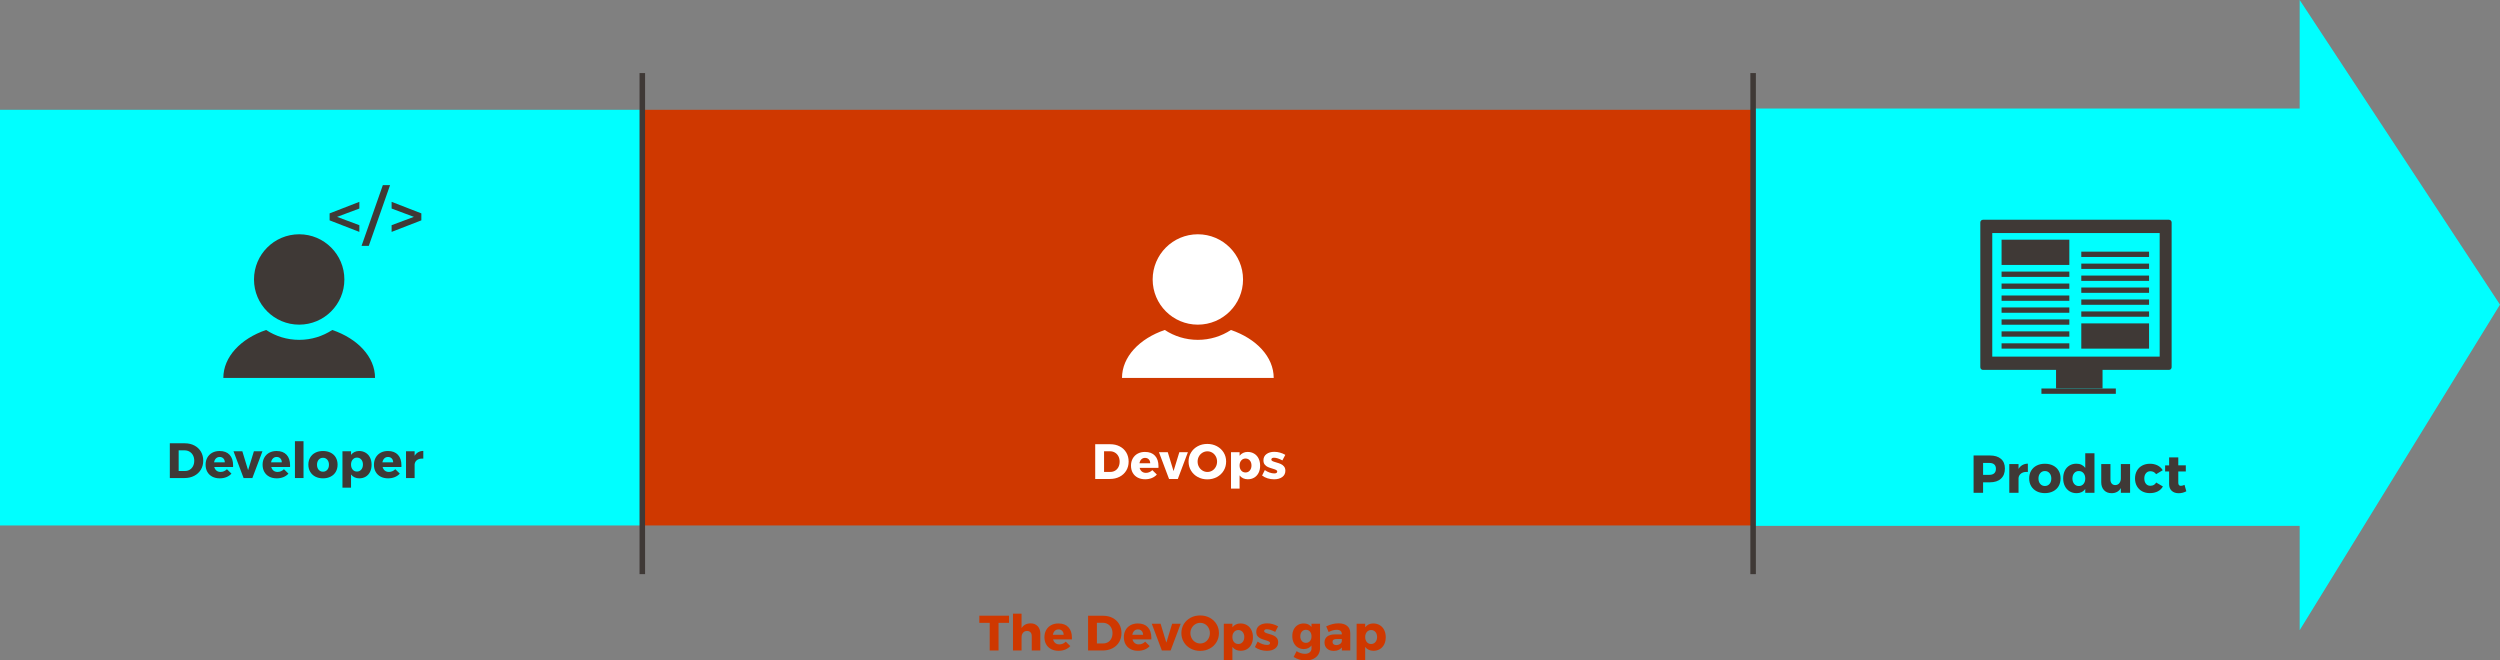 <?xml version="1.0" encoding="utf-8"?>
<!-- Generator: Adobe Illustrator 15.0.0, SVG Export Plug-In . SVG Version: 6.00 Build 0)  -->
<!DOCTYPE svg PUBLIC "-//W3C//DTD SVG 1.1//EN" "http://www.w3.org/Graphics/SVG/1.1/DTD/svg11.dtd">
<svg version="1.1" id="Layer_1" xmlns="http://www.w3.org/2000/svg" xmlns:xlink="http://www.w3.org/1999/xlink" x="0px" y="0px"
	 width="1354.786px" height="357.922px" viewBox="0 0 1354.786 357.922" enable-background="new 0 0 1354.786 357.922"
	 xml:space="preserve">
<rect x="0" y="0" width="1354.786" height="357.922" fill="#808080" stroke="none"/>
<rect x="347.5" y="59.504" fill="#CF3800" width="602" height="225.25"/>
<g>
	<path fill="#FFFFFF" d="M606.814,241.917c1.515,0.792,2.694,1.899,3.54,3.322c0.845,1.423,1.267,3.058,1.267,4.905
		c0,1.83-0.431,3.458-1.293,4.885c-0.862,1.428-2.064,2.54-3.605,3.336c-1.541,0.797-3.31,1.195-5.306,1.195h-7.906v-18.832h8.103
		C603.566,240.728,605.3,241.125,606.814,241.917z M598.305,255.739h3.415c0.972,0,1.838-0.232,2.6-0.696s1.357-1.118,1.786-1.964
		c0.429-0.845,0.644-1.813,0.644-2.908s-0.223-2.066-0.67-2.916c-0.446-0.849-1.07-1.512-1.871-1.989
		c-0.801-0.478-1.701-0.716-2.699-0.716h-3.205V255.739z"/>
	<path fill="#FFFFFF" d="M625.903,246.959c1.265,1.37,1.898,3.276,1.898,5.719c0,0.395-0.009,0.688-0.026,0.88h-10.191
		c0.236,0.858,0.647,1.521,1.234,1.99c0.586,0.468,1.313,0.702,2.18,0.702c0.647,0,1.265-0.125,1.852-0.374
		c0.586-0.25,1.125-0.619,1.615-1.109l2.443,2.402c-0.753,0.823-1.668,1.454-2.745,1.892c-1.077,0.438-2.268,0.656-3.572,0.656
		c-1.559,0-2.916-0.304-4.071-0.912s-2.049-1.469-2.679-2.581c-0.63-1.111-0.945-2.403-0.945-3.874s0.319-2.771,0.958-3.9
		c0.639-1.129,1.528-2.003,2.666-2.62s2.451-0.926,3.94-0.926C622.823,244.904,624.638,245.589,625.903,246.959z M622.541,248.936
		c-0.512-0.534-1.188-0.802-2.029-0.802c-0.788,0-1.451,0.263-1.989,0.788c-0.539,0.525-0.882,1.239-1.031,2.141h5.818
		C623.309,250.179,623.053,249.47,622.541,248.936z"/>
	<path fill="#FFFFFF" d="M633.521,259.56l-5.463-14.498h4.78l3.125,10.243l3.139-10.243h4.636l-5.463,14.498H633.521z"/>
	<path fill="#FFFFFF" d="M659.476,241.825c1.554,0.836,2.772,1.979,3.657,3.428c0.884,1.448,1.326,3.07,1.326,4.865
		c0,1.812-0.442,3.454-1.326,4.925c-0.885,1.471-2.104,2.627-3.657,3.467c-1.555,0.841-3.29,1.261-5.207,1.261
		c-1.9,0-3.625-0.42-5.175-1.261c-1.55-0.84-2.769-1.996-3.657-3.467s-1.333-3.112-1.333-4.925s0.444-3.442,1.333-4.892
		s2.104-2.588,3.645-3.415c1.54-0.827,3.27-1.241,5.188-1.241C656.186,240.57,657.921,240.989,659.476,241.825z M651.675,245.304
		c-0.819,0.486-1.469,1.154-1.95,2.003c-0.482,0.85-0.723,1.795-0.723,2.837s0.24,1.994,0.723,2.856
		c0.481,0.862,1.131,1.539,1.95,2.028c0.818,0.491,1.7,0.736,2.646,0.736c0.954,0,1.83-0.245,2.627-0.736
		c0.797-0.489,1.429-1.166,1.897-2.028s0.703-1.814,0.703-2.856s-0.234-1.987-0.703-2.837c-0.469-0.849-1.101-1.517-1.897-2.003
		c-0.797-0.485-1.673-0.729-2.627-0.729C653.375,244.576,652.493,244.819,651.675,245.304z"/>
	<path fill="#FFFFFF" d="M679.641,245.83c1.033,0.617,1.832,1.491,2.396,2.62c0.564,1.13,0.847,2.438,0.847,3.927
		c0,1.453-0.277,2.736-0.834,3.848c-0.556,1.112-1.337,1.973-2.344,2.581s-2.18,0.912-3.52,0.912c-0.928,0-1.771-0.179-2.528-0.538
		c-0.757-0.358-1.395-0.875-1.91-1.55v7.145h-4.649v-19.712h4.649v1.917c0.516-0.665,1.143-1.178,1.878-1.536
		c0.735-0.359,1.554-0.539,2.455-0.539C677.421,244.904,678.607,245.212,679.641,245.83z M677.296,254.977
		c0.6-0.709,0.9-1.62,0.9-2.731c0-1.112-0.301-2.019-0.9-2.719s-1.381-1.051-2.344-1.051c-0.928,0-1.694,0.351-2.298,1.051
		c-0.604,0.7-0.906,1.606-0.906,2.719c0,1.129,0.295,2.044,0.886,2.744c0.591,0.701,1.364,1.051,2.318,1.051
		C675.915,256.041,676.696,255.686,677.296,254.977z"/>
	<path fill="#FFFFFF" d="M693.653,245.278c1.024,0.285,1.982,0.689,2.876,1.215l-1.589,3.008c-1.795-0.972-3.318-1.458-4.57-1.458
		c-0.43,0-0.773,0.086-1.031,0.256c-0.258,0.171-0.388,0.419-0.388,0.742c0,0.342,0.197,0.615,0.592,0.821
		c0.394,0.206,1.037,0.436,1.93,0.689c1.024,0.289,1.878,0.58,2.562,0.873c0.683,0.294,1.273,0.74,1.772,1.34
		s0.749,1.377,0.749,2.331c0,1.453-0.565,2.592-1.694,3.414c-1.13,0.823-2.601,1.234-4.413,1.234c-1.217,0-2.39-0.175-3.52-0.525
		c-1.129-0.35-2.123-0.854-2.98-1.51l1.471-2.968c0.806,0.577,1.661,1.024,2.567,1.339c0.906,0.315,1.767,0.473,2.58,0.473
		c0.481,0,0.865-0.085,1.149-0.256s0.427-0.418,0.427-0.742c0-0.376-0.206-0.672-0.617-0.886c-0.411-0.215-1.055-0.449-1.931-0.703
		c-1.007-0.289-1.841-0.58-2.501-0.873c-0.661-0.293-1.23-0.731-1.708-1.313c-0.477-0.582-0.716-1.351-0.716-2.305
		c0-1.453,0.548-2.587,1.642-3.401c1.095-0.814,2.513-1.222,4.255-1.222C691.6,244.851,692.629,244.994,693.653,245.278z"/>
</g>
<g>
	<path fill="#CF3800" d="M541.125,337.527v14.984h-4.793v-14.984h-5.621v-3.874h16.087v3.874H541.125z"/>
	<path fill="#CF3800" d="M562.314,339.32c0.967,1.011,1.451,2.361,1.451,4.051v9.141h-4.649v-7.854c0-0.84-0.229-1.508-0.689-2.003
		c-0.459-0.494-1.083-0.741-1.871-0.741c-0.893,0-1.609,0.323-2.147,0.972c-0.538,0.647-0.808,1.471-0.808,2.469v7.157h-4.649
		v-19.962h4.649v7.854c0.499-0.857,1.162-1.501,1.99-1.931c0.827-0.429,1.788-0.652,2.883-0.67
		C560.066,337.802,561.346,338.308,562.314,339.32z"/>
	<path fill="#CF3800" d="M578.996,339.911c1.265,1.37,1.898,3.276,1.898,5.719c0,0.395-0.009,0.688-0.026,0.88h-10.191
		c0.236,0.858,0.647,1.521,1.234,1.99c0.586,0.468,1.313,0.702,2.18,0.702c0.647,0,1.265-0.125,1.852-0.374
		c0.586-0.25,1.125-0.619,1.615-1.109l2.443,2.402c-0.753,0.823-1.668,1.454-2.745,1.892c-1.077,0.438-2.268,0.656-3.572,0.656
		c-1.559,0-2.916-0.304-4.071-0.912s-2.049-1.469-2.679-2.581c-0.63-1.111-0.945-2.403-0.945-3.874s0.319-2.771,0.958-3.9
		c0.639-1.129,1.528-2.003,2.666-2.62s2.451-0.926,3.94-0.926C575.917,337.855,577.731,338.541,578.996,339.911z M575.634,341.887
		c-0.512-0.534-1.188-0.802-2.029-0.802c-0.788,0-1.451,0.263-1.989,0.788c-0.539,0.525-0.882,1.239-1.031,2.141h5.818
		C576.402,343.13,576.146,342.421,575.634,341.887z"/>
	<path fill="#CF3800" d="M602.943,334.868c1.515,0.792,2.694,1.899,3.54,3.322c0.845,1.423,1.267,3.058,1.267,4.905
		c0,1.83-0.431,3.458-1.293,4.885c-0.862,1.428-2.064,2.54-3.605,3.336c-1.541,0.797-3.31,1.195-5.306,1.195h-7.906v-18.832h8.103
		C599.695,333.679,601.429,334.076,602.943,334.868z M594.434,348.69h3.415c0.972,0,1.838-0.232,2.6-0.696s1.357-1.118,1.786-1.964
		c0.429-0.845,0.644-1.813,0.644-2.908s-0.223-2.066-0.67-2.916c-0.446-0.849-1.07-1.512-1.871-1.989
		c-0.801-0.478-1.701-0.716-2.699-0.716h-3.205V348.69z"/>
	<path fill="#CF3800" d="M622.032,339.911c1.265,1.37,1.898,3.276,1.898,5.719c0,0.395-0.009,0.688-0.026,0.88h-10.191
		c0.236,0.858,0.647,1.521,1.234,1.99c0.586,0.468,1.313,0.702,2.18,0.702c0.647,0,1.265-0.125,1.852-0.374
		c0.586-0.25,1.125-0.619,1.615-1.109l2.443,2.402c-0.753,0.823-1.668,1.454-2.745,1.892c-1.077,0.438-2.268,0.656-3.572,0.656
		c-1.559,0-2.916-0.304-4.071-0.912s-2.049-1.469-2.679-2.581c-0.63-1.111-0.945-2.403-0.945-3.874s0.319-2.771,0.958-3.9
		c0.639-1.129,1.528-2.003,2.666-2.62s2.451-0.926,3.94-0.926C618.952,337.855,620.767,338.541,622.032,339.911z M618.67,341.887
		c-0.512-0.534-1.188-0.802-2.029-0.802c-0.788,0-1.451,0.263-1.989,0.788c-0.539,0.525-0.882,1.239-1.031,2.141h5.818
		C619.438,343.13,619.182,342.421,618.67,341.887z"/>
	<path fill="#CF3800" d="M629.623,352.511l-5.463-14.498h4.78l3.125,10.243l3.139-10.243h4.636l-5.463,14.498H629.623z"/>
	<path fill="#CF3800" d="M655.578,334.776c1.554,0.836,2.772,1.979,3.657,3.428c0.884,1.448,1.326,3.07,1.326,4.865
		c0,1.812-0.442,3.454-1.326,4.925c-0.885,1.471-2.104,2.627-3.657,3.467c-1.555,0.841-3.29,1.261-5.207,1.261
		c-1.9,0-3.625-0.42-5.175-1.261c-1.55-0.84-2.769-1.996-3.657-3.467c-0.889-1.471-1.333-3.112-1.333-4.925s0.444-3.442,1.333-4.892
		c0.888-1.449,2.104-2.588,3.645-3.415c1.54-0.827,3.27-1.241,5.188-1.241C652.288,333.521,654.023,333.94,655.578,334.776z
		 M647.777,338.255c-0.819,0.486-1.469,1.154-1.95,2.003c-0.482,0.85-0.723,1.795-0.723,2.837s0.24,1.994,0.723,2.856
		c0.481,0.862,1.131,1.539,1.95,2.028c0.818,0.491,1.7,0.736,2.646,0.736c0.954,0,1.83-0.245,2.627-0.736
		c0.797-0.489,1.429-1.166,1.897-2.028s0.703-1.814,0.703-2.856s-0.234-1.987-0.703-2.837c-0.469-0.849-1.101-1.517-1.897-2.003
		c-0.797-0.485-1.673-0.729-2.627-0.729C649.478,337.527,648.596,337.77,647.777,338.255z"/>
	<path fill="#CF3800" d="M675.743,338.781c1.033,0.617,1.832,1.491,2.396,2.62c0.564,1.13,0.847,2.438,0.847,3.927
		c0,1.453-0.277,2.736-0.834,3.848c-0.556,1.112-1.337,1.973-2.344,2.581s-2.18,0.912-3.52,0.912c-0.928,0-1.771-0.179-2.528-0.538
		c-0.757-0.358-1.395-0.875-1.91-1.55v7.145h-4.649v-19.712h4.649v1.917c0.516-0.665,1.143-1.178,1.878-1.536
		c0.735-0.359,1.554-0.539,2.455-0.539C673.523,337.855,674.71,338.164,675.743,338.781z M673.398,347.928
		c0.6-0.709,0.9-1.62,0.9-2.731c0-1.112-0.301-2.019-0.9-2.719s-1.381-1.051-2.344-1.051c-0.928,0-1.694,0.351-2.298,1.051
		c-0.604,0.7-0.906,1.606-0.906,2.719c0,1.129,0.295,2.044,0.886,2.744c0.591,0.701,1.364,1.051,2.318,1.051
		C672.018,348.992,672.799,348.637,673.398,347.928z"/>
	<path fill="#CF3800" d="M689.756,338.229c1.024,0.285,1.982,0.689,2.876,1.215l-1.589,3.008c-1.795-0.972-3.318-1.458-4.57-1.458
		c-0.43,0-0.773,0.086-1.031,0.256c-0.258,0.171-0.388,0.419-0.388,0.742c0,0.342,0.197,0.615,0.592,0.821
		c0.394,0.206,1.037,0.436,1.93,0.689c1.024,0.289,1.878,0.58,2.562,0.873c0.683,0.294,1.273,0.74,1.772,1.34
		s0.749,1.377,0.749,2.331c0,1.453-0.565,2.592-1.694,3.414c-1.13,0.823-2.601,1.234-4.413,1.234c-1.217,0-2.39-0.175-3.52-0.525
		c-1.129-0.35-2.123-0.854-2.98-1.51l1.471-2.968c0.806,0.577,1.661,1.024,2.567,1.339c0.906,0.315,1.767,0.473,2.58,0.473
		c0.481,0,0.865-0.085,1.149-0.256s0.427-0.418,0.427-0.742c0-0.376-0.206-0.672-0.617-0.886c-0.411-0.215-1.055-0.449-1.931-0.703
		c-1.007-0.289-1.841-0.58-2.501-0.873c-0.661-0.293-1.23-0.731-1.708-1.313c-0.477-0.582-0.716-1.351-0.716-2.305
		c0-1.453,0.548-2.587,1.642-3.401c1.095-0.814,2.513-1.222,4.255-1.222C687.702,337.802,688.731,337.945,689.756,338.229z"/>
	<path fill="#CF3800" d="M715.352,351.198c0,1.349-0.326,2.532-0.979,3.553c-0.652,1.02-1.572,1.804-2.758,2.351
		c-1.187,0.547-2.56,0.821-4.117,0.821c-1.217,0-2.382-0.176-3.493-0.525c-1.112-0.351-2.102-0.814-2.969-1.393l1.616-3.139
		c0.665,0.464,1.387,0.821,2.166,1.07c0.779,0.25,1.555,0.374,2.325,0.374c1.111,0,1.987-0.269,2.626-0.808
		c0.64-0.538,0.959-1.263,0.959-2.173v-1.537c-0.481,0.631-1.072,1.112-1.772,1.445c-0.701,0.332-1.502,0.499-2.403,0.499
		c-1.218,0-2.297-0.294-3.237-0.88c-0.941-0.587-1.677-1.412-2.207-2.476c-0.529-1.064-0.794-2.287-0.794-3.671
		c0-1.366,0.26-2.567,0.781-3.604c0.521-1.038,1.256-1.839,2.206-2.403c0.95-0.565,2.033-0.848,3.251-0.848
		c0.893,0,1.689,0.167,2.39,0.499c0.7,0.333,1.296,0.811,1.786,1.432v-1.772h4.623V351.198z M709.895,347.389
		c0.556-0.656,0.834-1.506,0.834-2.548c0-1.059-0.278-1.915-0.834-2.567c-0.556-0.651-1.285-0.978-2.187-0.978
		c-0.911,0-1.648,0.326-2.213,0.978c-0.564,0.652-0.847,1.509-0.847,2.567c0,1.042,0.282,1.892,0.847,2.548
		c0.564,0.657,1.302,0.985,2.213,0.985C708.609,348.375,709.339,348.046,709.895,347.389z"/>
	<path fill="#CF3800" d="M730.046,339.188c1.104,0.924,1.664,2.209,1.682,3.854v9.469h-4.544v-1.668
		c-0.465,0.613-1.073,1.079-1.826,1.398s-1.624,0.479-2.613,0.479c-1.523,0-2.733-0.42-3.631-1.261
		c-0.897-0.84-1.346-1.935-1.346-3.283c0-1.383,0.479-2.456,1.438-3.218c0.959-0.761,2.336-1.15,4.131-1.168h3.821v-0.211
		c0-0.718-0.236-1.277-0.709-1.681c-0.473-0.402-1.178-0.604-2.114-0.604c-0.613,0-1.301,0.103-2.062,0.309
		c-0.762,0.205-1.519,0.505-2.271,0.899l-1.313-3.061c1.182-0.551,2.307-0.963,3.375-1.234c1.068-0.271,2.185-0.407,3.349-0.407
		C727.397,337.802,728.943,338.264,730.046,339.188z M726.113,349.031c0.556-0.367,0.903-0.849,1.044-1.444v-1.287h-2.929
		c-0.7,0-1.226,0.125-1.576,0.374c-0.35,0.25-0.525,0.646-0.525,1.188c0,0.534,0.18,0.955,0.539,1.261
		c0.358,0.307,0.862,0.46,1.51,0.46C724.911,349.583,725.557,349.399,726.113,349.031z"/>
	<path fill="#CF3800" d="M747.71,338.781c1.033,0.617,1.832,1.491,2.396,2.62c0.564,1.13,0.847,2.438,0.847,3.927
		c0,1.453-0.277,2.736-0.834,3.848c-0.556,1.112-1.337,1.973-2.344,2.581s-2.18,0.912-3.52,0.912c-0.928,0-1.771-0.179-2.528-0.538
		c-0.757-0.358-1.395-0.875-1.91-1.55v7.145h-4.649v-19.712h4.649v1.917c0.516-0.665,1.143-1.178,1.878-1.536
		c0.735-0.359,1.554-0.539,2.455-0.539C745.49,337.855,746.677,338.164,747.71,338.781z M745.365,347.928
		c0.6-0.709,0.9-1.62,0.9-2.731c0-1.112-0.301-2.019-0.9-2.719s-1.381-1.051-2.344-1.051c-0.928,0-1.694,0.351-2.298,1.051
		c-0.604,0.7-0.906,1.606-0.906,2.719c0,1.129,0.295,2.044,0.886,2.744c0.591,0.701,1.364,1.051,2.318,1.051
		C743.984,348.992,744.766,348.637,745.365,347.928z"/>
</g>
<polygon fill="#00FFFF" points="1354.786,165.099 1246.229,0 1246.229,58.803 949.5,58.803 949.5,284.966 1246.229,284.966 
	1246.229,341.507 "/>
<rect y="59.504" fill="#00FFFF" width="348" height="225.25"/>
<g>
	<path fill="#3F3936" d="M105.33,241.417c1.515,0.792,2.694,1.899,3.54,3.322c0.845,1.423,1.267,3.058,1.267,4.905
		c0,1.83-0.431,3.458-1.293,4.885c-0.862,1.428-2.064,2.54-3.605,3.336c-1.541,0.797-3.31,1.195-5.306,1.195h-7.906v-18.832h8.103
		C102.082,240.228,103.815,240.625,105.33,241.417z M96.82,255.239h3.415c0.972,0,1.838-0.232,2.6-0.696s1.357-1.118,1.786-1.964
		c0.429-0.845,0.644-1.813,0.644-2.908s-0.223-2.066-0.67-2.916c-0.446-0.849-1.07-1.512-1.871-1.989
		c-0.801-0.478-1.701-0.716-2.699-0.716H96.82V255.239z"/>
	<path fill="#3F3936" d="M124.418,246.459c1.265,1.37,1.898,3.276,1.898,5.719c0,0.395-0.009,0.688-0.026,0.88h-10.191
		c0.236,0.858,0.647,1.521,1.234,1.99c0.586,0.468,1.313,0.702,2.18,0.702c0.647,0,1.265-0.125,1.852-0.374
		c0.586-0.25,1.125-0.619,1.615-1.109l2.443,2.402c-0.753,0.823-1.668,1.454-2.745,1.892c-1.077,0.438-2.268,0.656-3.572,0.656
		c-1.559,0-2.916-0.304-4.071-0.912s-2.049-1.469-2.679-2.581c-0.63-1.111-0.945-2.403-0.945-3.874s0.319-2.771,0.958-3.9
		c0.639-1.129,1.528-2.003,2.666-2.62s2.451-0.926,3.94-0.926C121.338,244.404,123.153,245.089,124.418,246.459z M121.056,248.436
		c-0.512-0.534-1.188-0.802-2.029-0.802c-0.788,0-1.451,0.263-1.989,0.788c-0.539,0.525-0.882,1.239-1.031,2.141h5.818
		C121.824,249.679,121.568,248.97,121.056,248.436z"/>
	<path fill="#3F3936" d="M132.009,259.06l-5.463-14.498h4.78l3.125,10.243l3.139-10.243h4.636l-5.463,14.498H132.009z"/>
	<path fill="#3F3936" d="M155.304,246.459c1.265,1.37,1.898,3.276,1.898,5.719c0,0.395-0.009,0.688-0.026,0.88h-10.191
		c0.236,0.858,0.647,1.521,1.234,1.99c0.586,0.468,1.313,0.702,2.18,0.702c0.647,0,1.265-0.125,1.852-0.374
		c0.586-0.25,1.125-0.619,1.615-1.109l2.443,2.402c-0.753,0.823-1.668,1.454-2.745,1.892c-1.077,0.438-2.268,0.656-3.572,0.656
		c-1.559,0-2.916-0.304-4.071-0.912s-2.049-1.469-2.679-2.581c-0.63-1.111-0.945-2.403-0.945-3.874s0.319-2.771,0.958-3.9
		c0.639-1.129,1.528-2.003,2.666-2.62s2.451-0.926,3.94-0.926C152.225,244.404,154.039,245.089,155.304,246.459z M151.942,248.436
		c-0.512-0.534-1.188-0.802-2.029-0.802c-0.788,0-1.451,0.263-1.989,0.788c-0.539,0.525-0.882,1.239-1.031,2.141h5.818
		C152.71,249.679,152.455,248.97,151.942,248.436z"/>
	<path fill="#3F3936" d="M159.828,259.06v-19.962h4.649v19.962H159.828z"/>
	<path fill="#3F3936" d="M179.179,245.317c1.204,0.608,2.132,1.473,2.784,2.594c0.652,1.12,0.979,2.416,0.979,3.887
		s-0.326,2.767-0.979,3.888s-1.58,1.989-2.784,2.606c-1.204,0.617-2.585,0.926-4.143,0.926c-1.576,0-2.959-0.309-4.15-0.926
		c-1.191-0.617-2.119-1.485-2.784-2.606c-0.666-1.121-0.998-2.417-0.998-3.888s0.333-2.767,0.998-3.887
		c0.665-1.121,1.593-1.985,2.784-2.594c1.19-0.608,2.574-0.913,4.15-0.913C176.594,244.404,177.976,244.708,179.179,245.317z
		 M172.692,249.131c-0.6,0.701-0.899,1.607-0.899,2.719c0,1.13,0.3,2.04,0.899,2.731c0.6,0.692,1.381,1.038,2.344,1.038
		c0.954,0,1.731-0.346,2.331-1.038c0.6-0.691,0.899-1.602,0.899-2.731c0-1.111-0.3-2.018-0.899-2.719
		c-0.6-0.7-1.377-1.05-2.331-1.05C174.073,248.082,173.292,248.431,172.692,249.131z"/>
	<path fill="#3F3936" d="M198.124,245.33c1.033,0.617,1.832,1.491,2.396,2.62c0.565,1.13,0.847,2.438,0.847,3.927
		c0,1.453-0.278,2.736-0.834,3.848c-0.556,1.112-1.337,1.973-2.344,2.581s-2.18,0.912-3.52,0.912c-0.928,0-1.771-0.179-2.528-0.538
		c-0.758-0.358-1.395-0.875-1.911-1.55v7.145h-4.649v-19.712h4.649v1.917c0.517-0.665,1.143-1.178,1.878-1.536
		c0.735-0.359,1.554-0.539,2.456-0.539C195.904,244.404,197.09,244.712,198.124,245.33z M195.779,254.477
		c0.6-0.709,0.899-1.62,0.899-2.731c0-1.112-0.3-2.019-0.899-2.719c-0.6-0.7-1.381-1.051-2.344-1.051
		c-0.928,0-1.694,0.351-2.298,1.051s-0.906,1.606-0.906,2.719c0,1.129,0.295,2.044,0.887,2.744c0.591,0.701,1.363,1.051,2.318,1.051
		C194.398,255.541,195.179,255.186,195.779,254.477z"/>
	<path fill="#3F3936" d="M215.649,246.459c1.265,1.37,1.898,3.276,1.898,5.719c0,0.395-0.009,0.688-0.026,0.88H207.33
		c0.236,0.858,0.647,1.521,1.234,1.99c0.586,0.468,1.313,0.702,2.18,0.702c0.647,0,1.265-0.125,1.852-0.374
		c0.586-0.25,1.125-0.619,1.615-1.109l2.443,2.402c-0.753,0.823-1.668,1.454-2.745,1.892c-1.077,0.438-2.268,0.656-3.572,0.656
		c-1.559,0-2.916-0.304-4.071-0.912s-2.049-1.469-2.679-2.581c-0.63-1.111-0.945-2.403-0.945-3.874s0.319-2.771,0.958-3.9
		c0.639-1.129,1.528-2.003,2.666-2.62s2.451-0.926,3.94-0.926C212.569,244.404,214.384,245.089,215.649,246.459z M212.287,248.436
		c-0.512-0.534-1.188-0.802-2.029-0.802c-0.788,0-1.451,0.263-1.989,0.788c-0.539,0.525-0.882,1.239-1.031,2.141h5.818
		C213.055,249.679,212.799,248.97,212.287,248.436z"/>
	<path fill="#3F3936" d="M226.634,245.061c0.796-0.455,1.716-0.692,2.758-0.71v4.189c-0.14-0.018-0.354-0.026-0.644-0.026
		c-1.147,0-2.084,0.278-2.811,0.834c-0.727,0.557-1.143,1.312-1.248,2.266v7.446h-4.662v-14.498h4.662v2.442
		C225.189,246.164,225.837,245.516,226.634,245.061z"/>
</g>
<g>
	<path fill="#3F3936" d="M1084.343,248.662c1.43,1.223,2.145,2.963,2.145,5.221c0,2.37-0.715,4.211-2.145,5.523
		s-3.434,1.969-6.011,1.969h-3.668v5.686h-5.15v-20.232h8.818C1080.909,246.828,1082.913,247.439,1084.343,248.662z
		 M1074.664,257.325h3.414c1.138,0,2.013-0.279,2.624-0.84c0.611-0.56,0.917-1.37,0.917-2.434c0-1.044-0.308-1.834-0.924-2.37
		s-1.488-0.805-2.617-0.805h-3.414V257.325z"/>
	<path fill="#3F3936" d="M1095.962,252.02c0.856-0.489,1.844-0.743,2.963-0.763v4.501c-0.15-0.019-0.381-0.028-0.69-0.028
		c-1.232,0-2.239,0.299-3.02,0.896c-0.781,0.598-1.228,1.408-1.341,2.434v8h-5.009v-15.576h5.009v2.624
		C1094.41,253.205,1095.106,252.509,1095.962,252.02z"/>
	<path fill="#3F3936" d="M1112.612,252.294c1.293,0.654,2.29,1.583,2.991,2.787c0.7,1.204,1.051,2.596,1.051,4.176
		s-0.351,2.973-1.051,4.177c-0.701,1.204-1.698,2.138-2.991,2.801c-1.294,0.663-2.777,0.994-4.452,0.994
		c-1.692,0-3.179-0.331-4.458-0.994s-2.276-1.597-2.991-2.801s-1.072-2.597-1.072-4.177s0.357-2.972,1.072-4.176
		s1.712-2.133,2.991-2.787c1.279-0.653,2.766-0.98,4.458-0.98C1109.835,251.314,1111.318,251.641,1112.612,252.294z
		 M1105.643,256.393c-0.645,0.753-0.967,1.727-0.967,2.921c0,1.214,0.322,2.192,0.967,2.935c0.644,0.743,1.483,1.115,2.518,1.115
		c1.025,0,1.86-0.372,2.505-1.115c0.645-0.742,0.967-1.721,0.967-2.935c0-1.194-0.322-2.168-0.967-2.921
		c-0.645-0.752-1.479-1.128-2.505-1.128C1107.126,255.265,1106.286,255.641,1105.643,256.393z"/>
	<path fill="#3F3936" d="M1135.024,267.06h-4.994v-2.046c-1.139,1.505-2.7,2.253-4.685,2.243c-1.448,0-2.721-0.336-3.816-1.009
		c-1.096-0.672-1.947-1.615-2.554-2.829c-0.607-1.213-0.91-2.619-0.91-4.218c0-1.581,0.299-2.968,0.896-4.163
		c0.598-1.194,1.437-2.118,2.519-2.772c1.082-0.653,2.333-0.98,3.753-0.98c1.025,0,1.942,0.193,2.752,0.579
		c0.809,0.386,1.49,0.945,2.046,1.679v-7.93h4.994V267.06z M1129.077,262.263c0.636-0.753,0.953-1.735,0.953-2.949
		c0-1.194-0.317-2.168-0.953-2.921c-0.635-0.752-1.474-1.128-2.519-1.128c-1.044,0-1.881,0.371-2.511,1.114
		c-0.631,0.743-0.955,1.722-0.974,2.935c0.019,1.214,0.346,2.196,0.98,2.949c0.635,0.752,1.47,1.129,2.504,1.129
		C1127.604,263.392,1128.442,263.015,1129.077,262.263z"/>
	<path fill="#3F3936" d="M1154.326,267.06h-5.009v-2.568c-1.063,1.854-2.747,2.775-5.051,2.766c-1.693,0-3.046-0.538-4.057-1.615
		c-1.012-1.077-1.517-2.523-1.517-4.339v-9.819h4.994v8.408c0,0.923,0.235,1.649,0.706,2.181c0.47,0.531,1.101,0.797,1.891,0.797
		c0.94-0.019,1.681-0.369,2.222-1.051c0.541-0.683,0.812-1.564,0.812-2.646v-7.689h5.009V267.06z"/>
	<path fill="#3F3936" d="M1169.197,252.224c1.204,0.606,2.145,1.47,2.822,2.589l-3.584,2.159c-0.771-1.082-1.82-1.618-3.146-1.608
		c-0.959,0-1.742,0.359-2.349,1.079c-0.607,0.72-0.91,1.667-0.91,2.843c0,1.195,0.296,2.154,0.889,2.879
		c0.593,0.724,1.383,1.086,2.37,1.086c1.468,0,2.525-0.588,3.175-1.764l3.641,2.131c-0.641,1.156-1.569,2.048-2.787,2.674
		c-1.218,0.625-2.65,0.938-4.296,0.938c-1.58,0-2.975-0.331-4.184-0.994s-2.151-1.592-2.829-2.787
		c-0.677-1.194-1.016-2.572-1.016-4.134c0-1.58,0.339-2.977,1.016-4.19c0.678-1.213,1.627-2.151,2.851-2.814
		c1.223-0.663,2.633-0.995,4.232-0.995C1166.625,251.314,1167.993,251.618,1169.197,252.224z"/>
	<path fill="#3F3936" d="M1182.874,266.997c-0.733,0.192-1.477,0.289-2.229,0.289c-1.542,0-2.789-0.428-3.738-1.284
		c-0.95-0.855-1.426-2.073-1.426-3.654v-6.871h-2.173v-3.273h2.173v-4.331h4.967v4.304h4.078v3.301h-4.078v6.096
		c0,1.138,0.461,1.707,1.383,1.707c0.536,0,1.199-0.174,1.989-0.522l0.987,3.472
		C1184.252,266.547,1183.607,266.804,1182.874,266.997z"/>
</g>
<g>
	<defs>
		<rect id="SVGID_1_" x="-317.5" y="-315.747" width="1919.99" height="1021"/>
	</defs>
	<clipPath id="SVGID_2_">
		<use xlink:href="#SVGID_1_"  overflow="visible"/>
	</clipPath>
	<path clip-path="url(#SVGID_2_)" fill="#3F3936" d="M1175.399,119.093h-100.8c-0.792,0-1.44,0.648-1.44,1.44v78.48
		c0,0.792,0.648,1.44,1.44,1.44h100.8c0.792,0,1.44-0.648,1.44-1.44v-78.48C1176.84,119.741,1176.191,119.093,1175.399,119.093"/>
	<rect x="1114.199" y="198.293" clip-path="url(#SVGID_2_)" fill="#3F3936" width="25.2" height="12.24"/>
	<rect x="1106.28" y="210.534" clip-path="url(#SVGID_2_)" fill="#3F3936" width="40.319" height="2.88"/>
	<rect x="1079.639" y="126.293" clip-path="url(#SVGID_2_)" fill="#00FFFF" width="90.721" height="66.96"/>
	<rect x="1084.679" y="129.894" clip-path="url(#SVGID_2_)" fill="#3F3936" width="36.721" height="13.68"/>
	<rect x="1084.68" y="147.173" clip-path="url(#SVGID_2_)" fill="#3F3936" width="36.721" height="2.88"/>
	<rect x="1084.68" y="153.653" clip-path="url(#SVGID_2_)" fill="#3F3936" width="36.721" height="2.88"/>
	<rect x="1084.68" y="160.133" clip-path="url(#SVGID_2_)" fill="#3F3936" width="36.721" height="2.88"/>
	<rect x="1084.68" y="166.613" clip-path="url(#SVGID_2_)" fill="#3F3936" width="36.721" height="2.88"/>
	<rect x="1084.68" y="173.093" clip-path="url(#SVGID_2_)" fill="#3F3936" width="36.721" height="2.88"/>
	<rect x="1084.68" y="179.573" clip-path="url(#SVGID_2_)" fill="#3F3936" width="36.721" height="2.88"/>
	<rect x="1084.68" y="186.053" clip-path="url(#SVGID_2_)" fill="#3F3936" width="36.721" height="2.88"/>
	<rect x="1127.88" y="175.253" clip-path="url(#SVGID_2_)" fill="#3F3936" width="36.72" height="13.68"/>
	<rect x="1127.88" y="168.773" clip-path="url(#SVGID_2_)" fill="#3F3936" width="36.72" height="2.88"/>
	<rect x="1127.88" y="162.293" clip-path="url(#SVGID_2_)" fill="#3F3936" width="36.72" height="2.88"/>
	<rect x="1127.88" y="155.813" clip-path="url(#SVGID_2_)" fill="#3F3936" width="36.72" height="2.88"/>
	<rect x="1127.88" y="149.333" clip-path="url(#SVGID_2_)" fill="#3F3936" width="36.72" height="2.88"/>
	<rect x="1127.88" y="142.854" clip-path="url(#SVGID_2_)" fill="#3F3936" width="36.72" height="2.88"/>
	<rect x="1127.88" y="136.374" clip-path="url(#SVGID_2_)" fill="#3F3936" width="36.72" height="2.88"/>
	<path clip-path="url(#SVGID_2_)" fill="#3F3936" d="M180.062,178.817c-5.15,3.38-11.308,5.353-17.928,5.353
		c-6.621,0-12.778-1.973-17.928-5.353c-13.718,4.676-23.176,14.549-23.176,25.975h82.207
		C203.236,193.367,193.778,183.494,180.062,178.817"/>
	<path clip-path="url(#SVGID_2_)" fill="#3F3936" d="M186.62,151.445c0-13.523-10.963-24.487-24.487-24.487
		c-13.524,0-24.487,10.964-24.487,24.487c0,13.524,10.963,24.487,24.487,24.487C175.657,175.932,186.62,164.969,186.62,151.445"/>
	<path clip-path="url(#SVGID_2_)" fill="#FFFFFF" d="M667.062,178.817c-5.15,3.38-11.308,5.353-17.928,5.353
		c-6.621,0-12.778-1.973-17.928-5.353c-13.718,4.676-23.176,14.549-23.176,25.975h82.207
		C690.236,193.367,680.778,183.494,667.062,178.817"/>
	<path clip-path="url(#SVGID_2_)" fill="#FFFFFF" d="M673.62,151.445c0-13.523-10.963-24.487-24.487-24.487
		c-13.524,0-24.487,10.964-24.487,24.487c0,13.524,10.963,24.487,24.487,24.487C662.657,175.932,673.62,164.969,673.62,151.445"/>
</g>
<g>
	<path fill="#3F3936" d="M194.738,113.012l-12.064,4.511l12.064,4.511v3.637l-16.12-6.259v-3.776l16.12-6.259V113.012z"/>
	<path fill="#3F3936" d="M207.466,100.318h3.917l-11.54,32.939h-3.916L207.466,100.318z"/>
	<path fill="#3F3936" d="M228.341,115.634v3.776l-16.12,6.259v-3.637l12.064-4.511l-12.064-4.511v-3.637L228.341,115.634z"/>
</g>
<rect x="-317.5" y="-315.747" fill="none" width="1919.99" height="1021"/>
<line fill="none" stroke="#3F3936" stroke-width="3" stroke-miterlimit="10" x1="348.077" y1="39.597" x2="348.077" y2="311.136"/>
<line fill="none" stroke="#3F3936" stroke-width="3" stroke-miterlimit="10" x1="950.037" y1="39.598" x2="950.037" y2="311.137"/>
</svg>
